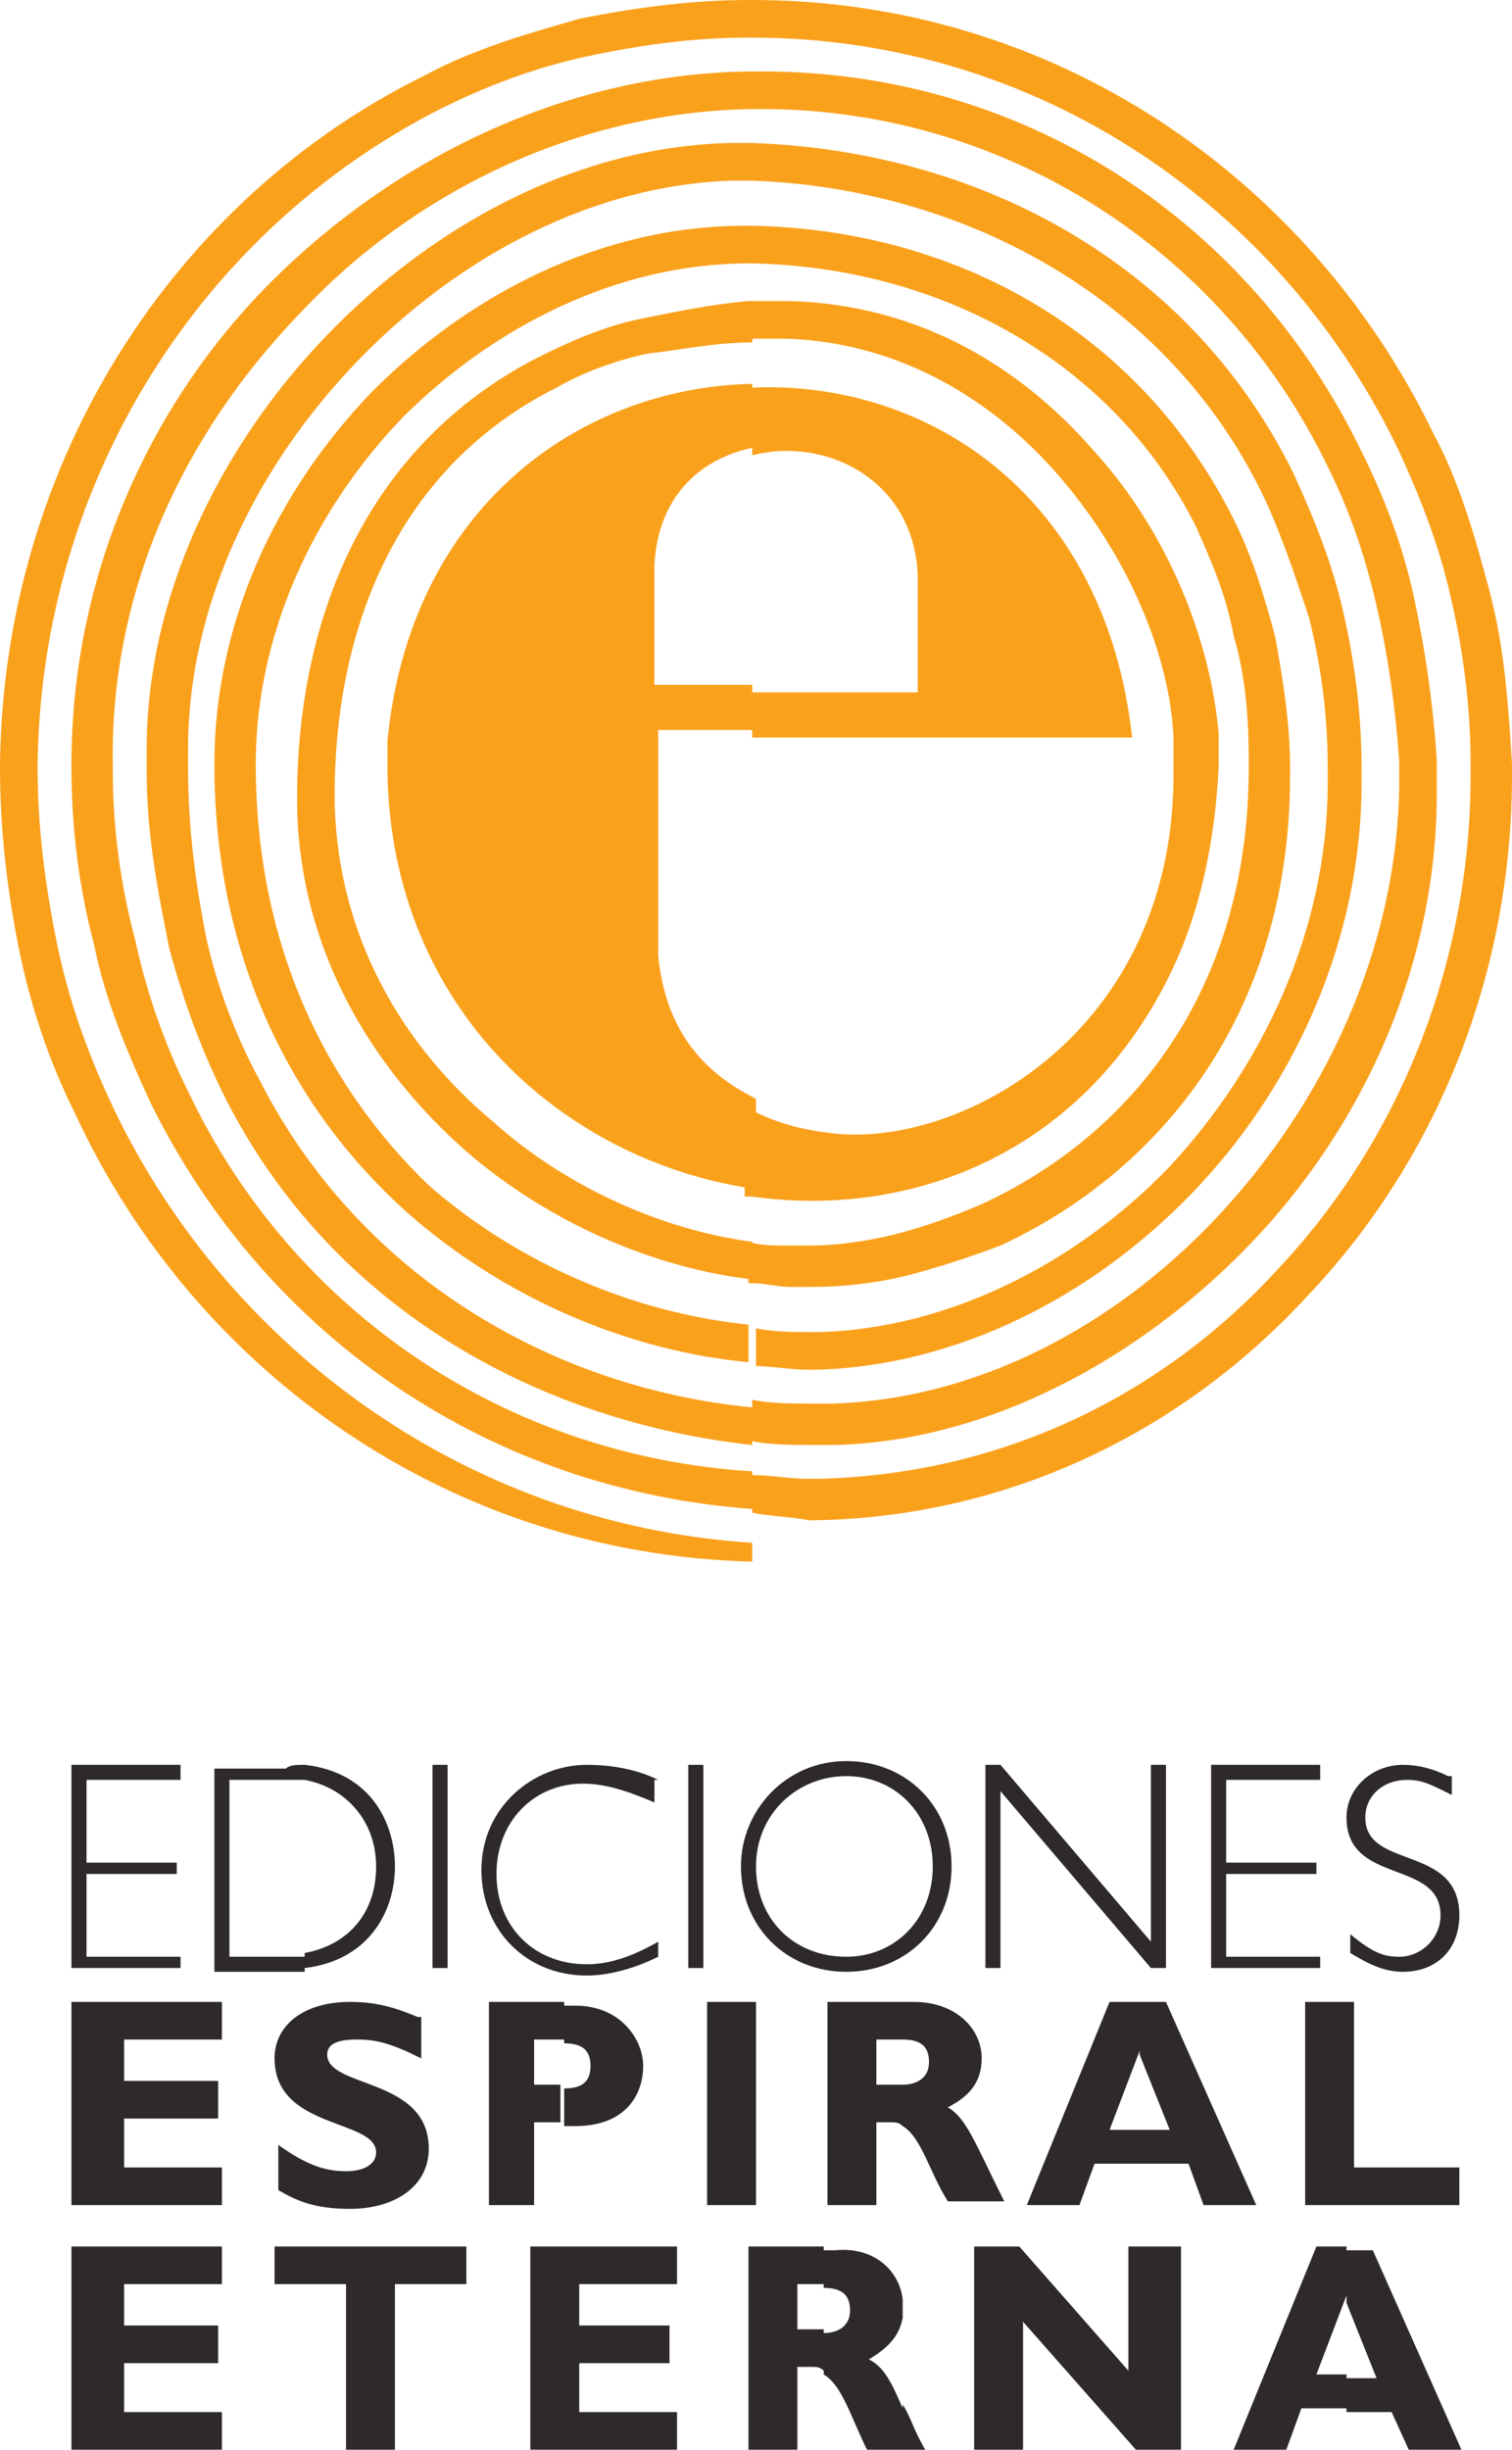 <!-- Generator: Adobe Illustrator 21.0.0, SVG Export Plug-In  -->
<svg version="1.1"
	 xmlns="http://www.w3.org/2000/svg" xmlns:xlink="http://www.w3.org/1999/xlink" xmlns:a="http://ns.adobe.com/AdobeSVGViewerExtensions/3.0/"
	 x="0px" y="0px" width="40.2px" height="65.1px" viewBox="0 0 40.2 65.1"
	 style="overflow:scroll;enable-background:new 0 0 40.2 65.1;" xml:space="preserve">
<style type="text/css">
	.st0{fill:#2E292B;}
	.st1{fill:#FAA11C;}
</style>
<defs>
</defs>
<path class="st0" d="M8.1,46.9v0.4c-0.2,0-0.3,0-0.5,0H6.1v4.7h1.5c0.2,0,0.3,0,0.5,0v0.4c-0.1,0-0.3,0-0.4,0H5.7v-5.4h1.9
	C7.7,46.9,7.9,46.9,8.1,46.9 M4.8,46.9H1.9v5.4h2.9v-0.3H2.3v-2.2h2.4v-0.3H2.3v-2.2h2.5V46.9z M18.7,46.9h-0.4v5.4h0.4V46.9z
	 M17.5,47.3c-0.6-0.3-1.3-0.4-1.9-0.4c-1.4,0-2.8,1.1-2.8,2.8c0,1.6,1.2,2.8,2.8,2.8c0.6,0,1.3-0.2,1.9-0.5v-0.4
	c-0.7,0.4-1.3,0.6-1.9,0.6c-1.4,0-2.4-1-2.4-2.4c0-1.4,1-2.4,2.3-2.4c0.6,0,1.2,0.2,1.9,0.5V47.3z M11.9,46.9h-0.4v5.4h0.4V46.9z
	 M8.1,52.3v-0.4c1.1-0.2,1.9-1,1.9-2.3c0-1.2-0.8-2.1-1.9-2.3v-0.4c1.8,0.2,2.4,1.6,2.4,2.7C10.5,50.8,9.8,52.1,8.1,52.3 M22.5,46.8
	v0.4c-1.3,0-2.4,1-2.4,2.4s1,2.4,2.4,2.4v0.4h0c-1.6,0-2.8-1.2-2.8-2.8C19.7,48.1,20.9,46.8,22.5,46.8L22.5,46.8z M38.5,47.2
	c-0.4-0.2-0.8-0.3-1.2-0.3c-0.8,0-1.5,0.6-1.5,1.4c0,1.8,2.5,1.1,2.5,2.6c0,0.6-0.5,1.1-1.1,1.1c-0.4,0-0.7-0.1-1.3-0.6v0.5
	c0.5,0.3,0.9,0.5,1.4,0.5c0.9,0,1.5-0.6,1.5-1.5c0-1.9-2.5-1.2-2.5-2.6c0-0.6,0.5-1,1.1-1c0.4,0,0.6,0.1,1.2,0.4V47.2z M35.1,46.9
	h-2.9v5.4h2.9v-0.3h-2.5v-2.2h2.4v-0.3h-2.4v-2.2h2.5V46.9z M31,46.9h-0.4v4.7l-4-4.7h-0.4v5.4h0.4v-4.7l4,4.7H31V46.9z M22.5,52.4
	V52h0c1.3,0,2.3-1,2.3-2.4s-1-2.4-2.3-2.4h0v-0.4c1.6,0,2.8,1.2,2.8,2.8S24.1,52.4,22.5,52.4"/>
<path class="st0" d="M12.5,59.7H7.3v1h1.9v4.4h1.3v-4.4h1.9V59.7z M5.9,64.1H3.3v-1.3h2.5v-1H3.3v-1.1h2.6v-1H1.9v5.4h4V64.1z
	 M11.1,53.6c-0.7-0.3-1.2-0.4-1.8-0.4c-1.2,0-2,0.6-2,1.5c0,1.9,2.7,1.6,2.7,2.5c0,0.3-0.3,0.5-0.8,0.5c-0.6,0-1.1-0.2-1.8-0.7v1.2
	c0.5,0.3,1,0.5,1.9,0.5c1.2,0,2.1-0.6,2.1-1.6c0-1.9-2.7-1.6-2.7-2.5c0-0.3,0.3-0.4,0.8-0.4c0.5,0,0.9,0.1,1.7,0.5V53.6z M15,65.1
	h-0.9v-5.4H15V65.1z M15,53.2v1c-0.1,0-0.2,0-0.3,0h-0.5v1.2h0.6l0.1,0v1h-0.7v2.2H13v-5.4H15z M5.9,57.6H3.3v-1.3h2.5v-1H3.3v-1.1
	h2.6v-1H1.9v5.4h4V57.6z M20.1,53.2h-1.3v5.4h1.3V53.2z M15,56.5v-1c0.5,0,0.7-0.2,0.7-0.6c0-0.4-0.2-0.6-0.7-0.6v-1h0.3
	c1.2,0,1.8,0.9,1.8,1.6c0,0.8-0.5,1.6-1.8,1.6H15z M15,65.1v-5.4h3v1h-2.6v1.1h2.4v1h-2.4v1.3h2.6v1H15z M21.9,59.7v1l0,0h-0.7v1.2
	h0.7l0,0V63c-0.1-0.1-0.2-0.1-0.3-0.1h-0.4v2.2h-1.3v-5.4H21.9z M24,61.1v0.5c-0.1,0.5-0.4,0.8-0.9,1.1c0.4,0.2,0.6,0.6,0.9,1.3v1.2
	h-0.9c-0.5-1-0.7-1.8-1.2-2.1v-1.1c0.4,0,0.7-0.2,0.7-0.6c0-0.4-0.2-0.6-0.7-0.6v-1h0.3C23.2,59.7,23.9,60.3,24,61.1 M24,53.2v1l0,0
	h-0.7v1.2H24h0v1.1c-0.1-0.1-0.2-0.1-0.3-0.1h-0.4v2.2h-1.3v-5.4H24z M24,56.5v-1.1c0.4,0,0.7-0.2,0.7-0.6c0-0.4-0.2-0.6-0.7-0.6v-1
	h0.3c1.1,0,1.8,0.7,1.8,1.5c0,0.6-0.3,1-0.9,1.3c0.5,0.3,0.7,0.9,1.5,2.5h-1.5C24.7,57.7,24.5,56.8,24,56.5 M24,61.5v-0.5l0,0.2
	L24,61.5z M24,65.1v-1.2c0.2,0.3,0.3,0.7,0.6,1.2H24z M30.3,59.7v5.4h-0.1l-3-3.4v3.4h-1.3v-5.4h1.2L30,63v-3.3H30.3z M30.3,53.2
	v1.4l0-0.1l-0.8,2.1h0.8v0.9h-1.2l-0.4,1.1h-1.4l2.2-5.4H30.3z M30.3,57.5v-0.9h0.8l-0.8-2v-1.4H31l2.4,5.4H32l-0.4-1.1H30.3z
	 M30.3,59.7h1.1v5.4h-1.1V59.7z M35.8,59.7v1.4l0-0.1l-0.8,2.1h0.8v0.9h-1.2l-0.4,1.1h-1.4l2.2-5.4H35.8z M35.8,58.6h-1.1v-5.4h1.1
	V58.6z M35.8,58.6v-5.4H36v4.4h2.8v1H35.8z M35.8,64.1v-0.9h0.8l-0.8-2v-1.4h0.7l2.4,5.4h-1.4L37,64.1H35.8z"/>
<path class="st1" d="M20,9.1L20,9.1L20,9.1z M19.9,0L19.9,0L19.9,0z M20,10.2c-4.6,0.1-9.1,3.3-9.7,9.5l0,0c0,0.1,0,0.2,0,0.3v0v0
	l0,0v0v0l0,0v0v0l0,0v0v0v0l0,0v0l0,0v0l0,0v0c0,0.2,0,0.3,0,0.5c0.1,6.4,4.8,10.4,9.8,11.1v-2.4c-1.4-0.7-2.4-1.8-2.6-3.8v-5.3v0
	v-0.1v-0.1v-0.5H20v-1.2h-2.6v-3.2c0.1-1.8,1.2-2.8,2.6-3.1V10.2z M20,8L20,8l-0.1,0c-1.1,0.1-2,0.3-3,0.5c-0.9,0.2-1.8,0.6-2.6,1
	c-4.1,2.1-6.3,6.2-6.4,11.4c0,0.2,0,0.4,0,0.6c0.1,3.8,2,6.9,4.5,9.1c2.2,1.9,5,3.1,7.6,3.4v-1c-2.3-0.3-4.9-1.4-6.9-3.2
	c-2.4-2-4.1-4.9-4.2-8.4c0-0.2,0-0.4,0-0.6c0.1-4.8,2.1-8.6,5.9-10.5c0.7-0.4,1.5-0.7,2.4-0.9C18.1,9.3,19,9.1,20,9.1l0,0V8z M20,6
	l-0.2,0c-3.8,0-7.3,1.8-9.9,4.4c-2.6,2.7-4.2,6.2-4.2,9.9v0c0,5.2,2.1,9.2,5.1,11.9c2.6,2.3,5.9,3.7,9.1,4v-1
	c-3-0.3-6.1-1.6-8.5-3.7C8.8,29,6.8,25.3,6.8,20.3v0c0-3.4,1.5-6.7,3.9-9.2C13.1,8.7,16.4,7,19.9,7H20V6z M20,3.8l-0.2,0
	c-0.1,0-0.3,0-0.4,0c-4,0.1-7.8,2.1-10.7,5.1c-2.9,3-4.8,7-4.8,11v0.5l0,0.1c0,1.7,0.3,3.2,0.6,4.7c0.4,1.5,0.9,2.8,1.5,4
	c2.9,5.7,8.5,8.6,14,9.2v-1c-5.2-0.5-10.4-3.4-13.1-8.7c-0.6-1.1-1.1-2.4-1.4-3.7C5.2,23.5,5,22,5,20.4v0v-0.1c0-0.1,0-0.3,0-0.4
	C5,16.1,6.8,12.4,9.5,9.6c2.7-2.8,6.3-4.7,10-4.8c0.1,0,0.3,0,0.4,0l0.2,0V3.8z M20,1.9L20,1.9l-0.2,0C15,2,10.5,4.2,7.2,7.5
	c-3.3,3.3-5.3,7.9-5.3,12.8l0,0.1v0c0,1.6,0.2,3.2,0.6,4.7c0.3,1.5,0.9,2.9,1.5,4.2c3.1,6.3,9.1,10.3,16,10.8v-1
	C13.5,38.7,7.8,34.9,5,29c-0.6-1.2-1.1-2.6-1.4-4C3.2,23.5,3,22,3,20.5l0,0l0-0.1c-0.1-4.7,1.9-8.9,5-12.1C11,5.1,15.3,3,19.9,2.9
	l0.1,0h0V1.9z M20,0v1l0,0h-0.1c-1.5,0-2.9,0.2-4.3,0.5c-1.4,0.3-2.7,0.8-3.9,1.4C5.4,6.1,1.1,12.7,1,20.3v0.1C1,22,1.2,23.5,1.5,25
	c0.3,1.5,0.8,2.9,1.4,4.2c3,6.5,9.4,11.3,17.1,11.8c0,0.2,0,0.3,0,0.5c-8-0.2-14.8-5-18-11.9c-0.7-1.4-1.2-2.9-1.5-4.4
	C0.2,23.7,0,22.1,0,20.4l0-0.1c0.1-8,4.6-15,11.3-18.3c1.3-0.7,2.7-1.1,4.1-1.5C16.9,0.2,18.4,0,19.9,0L20,0L20,0z M20,9.1L20,9.1
	L20,9.1z M20,19.6h10.1c-0.7-6.4-5.4-9.5-10.1-9.3v1.8c1.9-0.5,4.3,0.6,4.4,3.2v3.1H20V19.6z M20,31.8c4.3,0.6,8.9-1.2,11.2-6.1
	c0.7-1.5,1.1-3.3,1.2-5.3c0-0.3,0-0.6,0-0.9c-0.2-2.4-1.3-5.3-3.3-7.5c-2-2.3-4.7-3.9-8.1-4c-0.4,0-0.7,0-1.1,0v1l0,0
	c0.3,0,0.7,0,1,0c3,0.1,5.5,1.6,7.3,3.7c1.8,2.1,2.9,4.7,3,6.9c0,0.3,0,0.5,0,0.8c0.1,7.1-5.8,10.2-9.2,9.7
	c-0.8-0.1-1.5-0.3-2.2-0.7V31.8z M20,34.1c0.3,0,0.7,0.1,1,0.1c0.2,0,0.3,0,0.5,0l0.1,0c0.8,0,1.7-0.1,2.5-0.3
	c0.8-0.2,1.7-0.5,2.5-0.8c4.1-1.9,7.7-6,7.7-12.5l0-0.2c0-1.2-0.2-2.4-0.4-3.5c-0.3-1.1-0.6-2.1-1.1-3.1C30.3,8.8,25.4,6.1,20,6v1
	c5,0.1,9.6,2.6,11.8,7c0.4,0.9,0.8,1.8,1,2.9c0.3,1,0.4,2.1,0.4,3.3l0,0.2c0,6-3.2,9.8-7.1,11.6c-0.7,0.3-1.5,0.6-2.3,0.8
	c-0.8,0.2-1.6,0.3-2.3,0.3l-0.1,0c-0.2,0-0.3,0-0.5,0c-0.3,0-0.7,0-1-0.1V34.1z M20,36.3c0.5,0,1,0.1,1.5,0.1l0.2,0
	c3.7-0.1,7.3-1.9,10-4.7c2.7-2.8,4.5-6.7,4.5-10.9v-0.3l0-0.1c0-1.5-0.2-2.9-0.5-4.2c-0.3-1.3-0.8-2.5-1.3-3.6
	C31.6,6.9,25.9,4,20,3.8v1C25.5,5,30.9,7.8,33.5,13c0.5,1,0.9,2.2,1.3,3.4c0.3,1.2,0.5,2.5,0.5,4h0l0,0.1c0,0.1,0,0.2,0,0.3
	c0,3.9-1.7,7.5-4.2,10.2c-2.5,2.6-5.9,4.3-9.3,4.4h-0.2c-0.5,0-1,0-1.5-0.1V36.3z M20,38.3c0.5,0.1,1.1,0.1,1.6,0.1
	c0.2,0,0.4,0,0.6,0c4-0.1,8-2.2,11-5.3c3-3.1,5-7.4,5-12c0-0.2,0-0.5,0-0.8v-0.1c-0.1-1.5-0.3-2.9-0.6-4.3c-0.3-1.4-0.8-2.7-1.4-3.9
	C33.2,5.8,27.1,1.8,20,1.9v1c6.6-0.1,12.5,3.7,15.3,9.5c0.6,1.2,1,2.4,1.3,3.7c0.3,1.3,0.5,2.7,0.6,4.1l0,0.1c0,0.2,0,0.5,0,0.7
	c-0.1,4.3-2,8.3-4.8,11.3c-2.8,3-6.5,4.9-10.3,5c-0.2,0-0.4,0-0.5,0c-0.5,0-1.1,0-1.6-0.1V38.3z M20,40.2v-1c0.5,0,1,0.1,1.5,0.1
	h0.2h0c4.9-0.1,9.2-2.2,12.3-5.6c3.2-3.4,5.1-8.1,5.1-13.1v-0.2l0-0.1c0-1.5-0.2-3-0.5-4.3c-0.3-1.4-0.8-2.7-1.4-4
	C34.1,5.5,27.6,1,20,1V0C28,0,34.8,4.7,38.1,11.5c0.7,1.3,1.1,2.7,1.5,4.2c0.4,1.5,0.5,3,0.6,4.6v0.1l0,0.2c0,5.3-2,10.2-5.4,13.8
	c-3.3,3.6-7.9,5.9-13.1,6h-0.2C21,40.3,20.5,40.3,20,40.2"/>
</svg>
